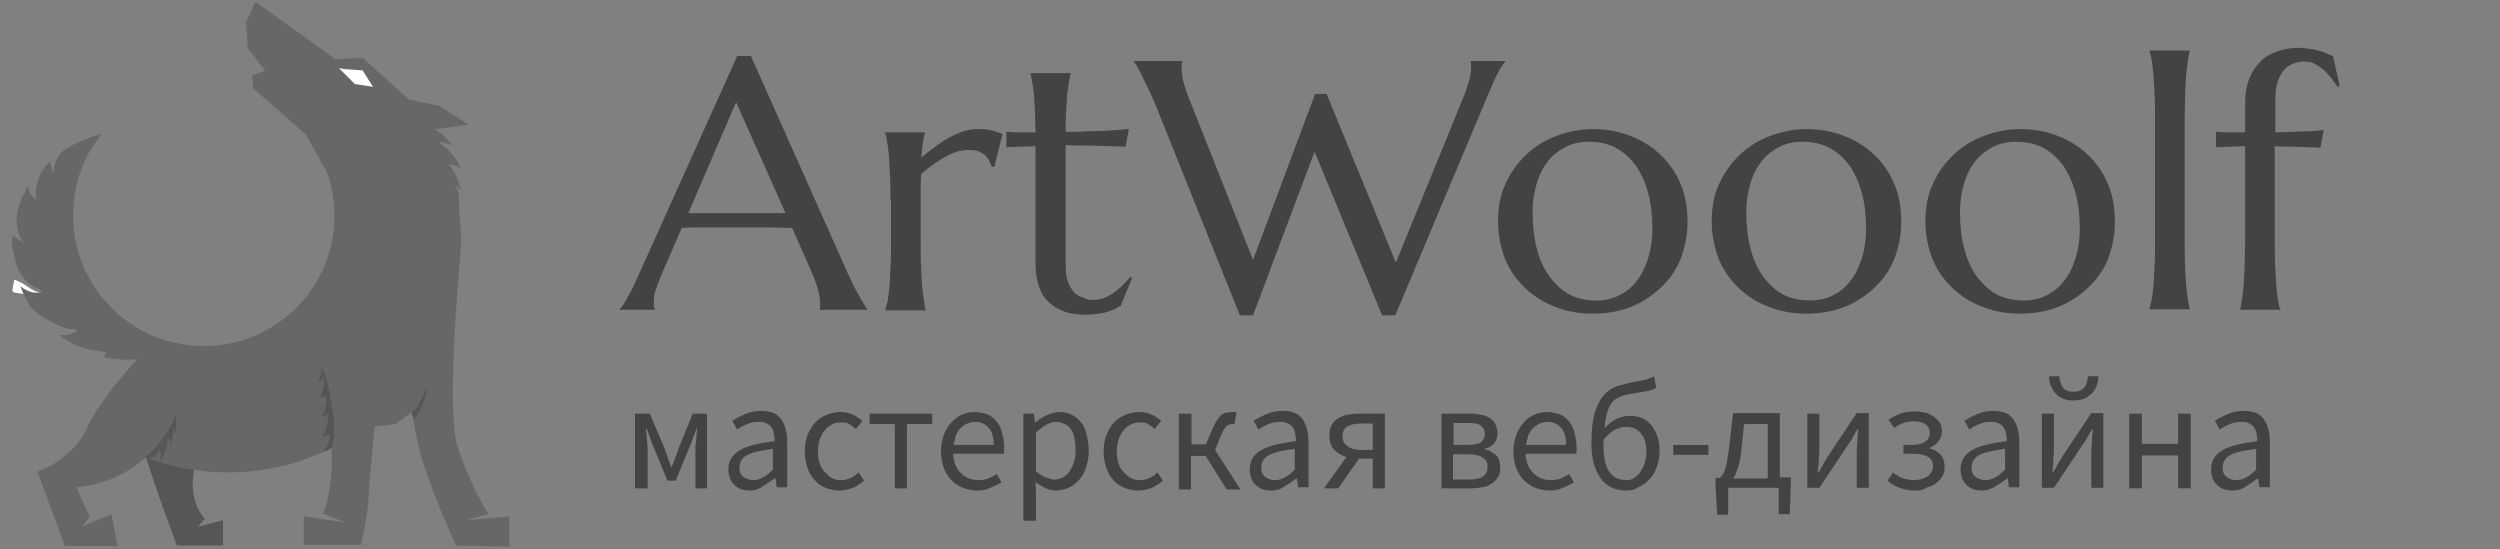 <?xml version="1.0" encoding="utf-8"?>
<!-- Generator: Adobe Illustrator 19.0.0, SVG Export Plug-In . SVG Version: 6.00 Build 0)  -->
<svg version="1.1" id="Layer_1" xmlns="http://www.w3.org/2000/svg" xmlns:xlink="http://www.w3.org/1999/xlink" x="0px" y="0px"
	 viewBox="0 0 455.1 100" style="enable-background:new 0 0 455.1 100;" xml:space="preserve">
<rect x="0" y="0" width="455.1" height="100" fill="#808080" stroke="none"/>
<style type="text/css">
	.st0{fill:#666766;}
	.st1{fill:#565656;}
	.st2{fill:#FFFFFF;}
	.st3{fill:#434343;}
</style>
<path id="XMLID_233_" class="st0" d="M32.1,77.4c0,0,0,0.9-5.6,5.9c-5.6,5.1-12.6,5.4-12.6,5.4l2.4,5.4l-1.3,1.7l5.3-2.2l1.1,5.8
	h-9.6l-5-13.6c0,0,2.2-0.5,5-2.8c4.3-3.6,3.1-4.6,7.1-10.2s8.2-9.5,8.2-9.5L32.1,77.4z"/>
<path id="XMLID_232_" class="st1" d="M25.5,80c0,0,2.5,7.7,3.6,10.8s3.1,8.5,3.1,8.5h8.4v-4.6l-4.6,1.2l1.3-1.5c0,0-2-1.8-2.2-5.7
	c-0.2-3,1.4-8.7,1.4-8.7H25.5z"/>
<path id="XMLID_231_" class="st0" d="M68.5,74.4c0,0-1.3,13.3-1.4,16.2c-0.1,2.9-1.4,8.6-1.4,8.6H55.3v-5.2l7.6,1.1l-4.1-1.6
	c0,0,1.5-3,1.6-9.5c0.2-6.5-2.2-19.3-2.2-19.3s2.9,5.5,5.1,7.7C65.6,74.5,68.5,74.4,68.5,74.4z"/>
<path id="XMLID_230_" class="st0" d="M73.9,67c0,0,1.2,11,3,16.8C79,90.6,83,99.3,83,99.3l9.7,0.2v-5.5l-7.7,0.7l3.9-1.2
	c0,0-3-4.3-5.6-12.2c-2.1-6.4,0.3-32.4,0.3-32.4L73.9,67z"/>
<polygon id="XMLID_228_" class="st0" points="46.5,0.3 61.1,10.8 66,10.5 74.4,18.1 80,19.3 85.3,22.7 75.5,24 70.7,32.2 60.1,32.4 
	55.6,24.4 46.1,16.1 45.9,13.7 48.3,12.9 45.1,8.8 44.8,4 "/>
<polygon id="XMLID_227_" class="st2" points="61.7,12.4 64.6,15.3 67.9,15.8 66,12.8 62.9,12.6 "/>
<path id="XMLID_226_" class="st0" d="M58.7,29.3c1.4,3,2.2,6.4,2.2,10C60.9,52.4,50.2,63,37.1,63c-2.6,0-5.1-0.4-7.4-1.2L15.9,77.4
	h0c7.1,5.4,16,8.6,25.6,8.6c23.4,0,42.4-19,42.4-42.4c0-7.5-1.9-14.5-5.3-20.6L58.7,29.3z"/>
<polygon id="XMLID_225_" class="st0" points="66.5,77.8 72,77.2 78.3,72.6 78.3,60.6 64.8,65.5 "/>
<path id="XMLID_224_" class="st0" d="M78.3,23.2c1.6,0.6,3,1.8,3.9,3.2c-1-0.5-2.2-0.7-3.3-0.5c-0.3-0.9-0.4-1.9-0.6-2.8"/>
<path id="XMLID_223_" class="st0" d="M79.4,25.7c1.9,1,3.5,2.7,4.5,5c-1.2-0.8-2.6-1-3.9-0.8c-0.3-1.5-0.4-3-0.7-4.5"/>
<path id="XMLID_222_" class="st0" d="M80.6,28.7c1.6,1.4,2.8,3.5,3.3,5.9c-1-1-2.3-1.6-3.6-1.6c0.1-1.5,0.3-3,0.3-4.5"/>
<path id="XMLID_220_" class="st0" d="M82.7,33.6C82.7,33.6,82.7,33.6,82.7,33.6c-0.4,0.2-0.7,0.5-1.1,0.9c0,0.2,0,0.4,0,0.5
	c0.9,0,1.7,0.6,1.9,1.4C83.7,35.4,83.4,34.4,82.7,33.6L82.7,33.6z"/>
<path id="XMLID_219_" class="st0" d="M83.1,35.4C83,35.4,83,35.4,83.1,35.4c-0.5,0.1-0.8,0.3-1.3,0.6c0,0.2,0,0.3-0.1,0.5
	c0.9,0.2,1.6,0.9,1.8,1.8C83.7,37.4,83.6,36.3,83.1,35.4L83.1,35.4z"/>
<path id="XMLID_253_" class="st2" d="M7.7,53.3c-1.6,0.3-3.2,0.3-4.8,0c-0.2,0-0.5-0.1-0.6-0.3c-0.1-0.1,0-0.3,0-0.5
	c0.1-0.5,0.2-1,0.3-1.6c0.8,0.3,1.6,0.7,2.3,1.2c0.4,0.2,0.7,0.5,1.1,0.7c0.5,0.3,1,0.4,1.5,0.5"/>
<g id="XMLID_14_">
	<path id="XMLID_15_" class="st0" d="M9.1,29.5L9.1,29.5C9.1,29.5,9,29.4,9.1,29.5C9,29.4,9,29.4,9.1,29.5C9,29.5,9,29.5,9.1,29.5z"
		/>
	<path id="XMLID_22_" class="st0" d="M13.3,39.2c0-5.6,1.9-10.8,5.2-14.8c-2.5,0.6-4.7,1.6-6.8,2.9c-0.1,0.1-0.2,0.2-0.3,0.2
		c-1.1,1.1-1.7,2.6-1.6,4.1c-0.3-0.7-0.5-1.4-0.8-2.2c-0.8,1-1.5,1.6-1.9,2.9c-0.4,1.2-0.7,2.2-0.5,4c-1.1-0.7-1.4-1.6-1.5-2.4
		c-0.5,0.9-1,1.8-1.4,2.8c-0.2,0.5-0.4,1.1-0.5,1.7c-0.4,1.9-0.1,3.9,0.9,5.6c0,0.1,0.1,0.1,0.1,0.2c0.2,0.1,0.3,0.2,0.5,0.3
		c-0.2,0-0.4-0.2-0.5-0.3c-0.7-0.5-1.3-0.9-1.9-1.4c0,0.3-0.1,0.6-0.1,0.9c0,0.1,0,0.3,0,0.4c0,0.6,0,1.1,0.2,1.6
		c0.2,0.7,0.3,1.5,0.5,2.2c0.3,1.1,0.8,1.9,1.5,2.8c0.5,0.7,1.1,1.2,1.9,1.6c0.5,0.2,1.1,0.4,1.4,0.8c-0.9,0.3-1.9,0.2-2.7-0.2
		c-0.5-0.2-0.9-0.5-1.3-0.8c0.5,1.4,1.2,2.7,2,3.9c1.2,1.3,2.8,2.2,4.4,3c1.2,0.6,2.6,1.1,3.9,0.9c0.1,0.4-0.4,0.6-0.7,0.7
		c-1.5,0.7-0.9,0.3-2.5,0.4c3,2.2,4.9,2.7,8.6,3.1c0.1,0-0.3,0.5-0.6,0.9c1.3,0.3,2.7,0.4,4.1,0.5c3.7,0,7.2-1,10.2-2.6
		c0.1-0.1,0.2-0.1,0.3-0.2C22.1,61,13.3,51.1,13.3,39.2z"/>
</g>
<path id="XMLID_255_" class="st1" d="M58.3,66.6c0.3,0.9,0.2,2-0.4,2.7c0.5,0.2,1-0.2,1.1-0.6c0.1,1.3-0.2,2.6-0.8,3.7
	c0.4-0.1,0.7-0.2,1.1-0.3c0.3,1.2,0,2.6-0.7,3.6c0.4,0,0.8-0.1,1.2-0.3c-0.1,1.4-0.4,2.9-1.1,4.1c0.4-0.1,0.9-0.3,1.3-0.4
	c0.1,1-0.4,2.4-1.2,3c0.3,0.3,1.3-0.5,1.6-0.6c0.5-1.6,0.4-2.7,0.4-4.4c0-1.1-0.2-2.1-0.4-3.2c-0.1-0.8-0.3-1.6-0.4-2.4
	c-0.3-1.6-0.6-3.3-1.6-4.7"/>
<path id="XMLID_256_" class="st1" d="M26.6,83.1c2.5-2.1,4.4-4.8,5.5-7.9c0,1.2-0.1,2.4-0.1,3.6c-0.2-0.3-0.4-0.5-0.5-0.8
	c0,1.2-0.2,2.4-0.6,3.6c0.3-0.6,0.2-1.4-0.3-2c-0.2,1.5-0.5,3.2-1.5,4.4c0.2-0.8,0.2-1.5,0-2.3c-0.3,0.5-0.5,1-1,1.4
	c-0.8,0.5-0.7,0.4-1.6,0.2"/>
<path id="XMLID_257_" class="st1" d="M75.1,74.9c0.3-0.2,0.6-0.5,0.8-0.8c0.2-0.2,0.3-0.5,0.4-0.7c0.5-1,1-1.9,1.5-2.9
	c-0.3,2.1-1.2,4.2-2.4,5.9c-0.1-0.4-0.3-0.8-0.5-1.2"/>
<g id="XMLID_31_">
	<path id="XMLID_47_" class="st3" d="M149.2,56.5v-0.1c0-0.1,0.1-0.3,0.1-0.5c0-0.2,0-0.4,0-0.6c0-0.7-0.1-1.4-0.3-2.2
		c-0.2-0.8-0.5-1.8-1-3l-3.8-8.6c-1.2,0-2.8-0.1-4.7-0.1c-2,0-4.1,0-6.4,0c-1.7,0-3.3,0-4.8,0s-2.9,0-4.2,0.1l-3.6,8.3
		c-0.3,0.8-0.7,1.6-1,2.6c-0.4,0.9-0.5,1.9-0.5,2.8c0,0.3,0,0.5,0.1,0.7c0,0.2,0.1,0.3,0.1,0.4v0.1h-6.4v-0.1
		c0.4-0.4,0.9-1.1,1.4-2.1c0.6-1,1.2-2.3,1.9-3.8l18.1-40.2h2.5l17.2,38.6c0.4,0.9,0.8,1.8,1.2,2.6c0.4,0.9,0.8,1.6,1.2,2.3
		c0.4,0.7,0.7,1.2,1,1.7c0.3,0.5,0.5,0.8,0.6,0.9v0.1H149.2z M128.7,38.8c1.2,0,2.5,0,3.8,0c1.3,0,2.5,0,3.8,0c1.2,0,2.4,0,3.6,0
		c1.1,0,2.2,0,3.1,0L134,18.6l-8.7,20.2H128.7z"/>
	<path id="XMLID_105_" class="st3" d="M162.1,36.4c0-1.8,0-3.4-0.1-4.7c-0.1-1.3-0.1-2.5-0.2-3.5c-0.1-1-0.2-1.8-0.3-2.4
		c-0.1-0.7-0.2-1.2-0.4-1.6v-0.1h7.3v0.1c-0.2,0.5-0.3,1.1-0.4,1.8c-0.1,0.7-0.2,1.6-0.3,2.7c0.8-0.7,1.6-1.3,2.4-1.9
		c0.8-0.6,1.7-1.2,2.6-1.7c0.9-0.5,1.8-0.9,2.7-1.2c0.9-0.3,1.8-0.4,2.8-0.4c0.6,0,1.1,0,1.5,0.1c0.4,0.1,0.8,0.1,1.1,0.2
		c0.3,0.1,0.6,0.2,0.9,0.3c0.3,0.1,0.5,0.2,0.8,0.3l-1.5,6l-0.5-0.1c-0.3-0.9-0.7-1.7-1.4-2.2c-0.7-0.6-1.6-0.8-2.8-0.8
		c-0.7,0-1.3,0.1-2.1,0.3c-0.7,0.2-1.4,0.6-2.2,1c-0.7,0.4-1.5,0.9-2.2,1.4c-0.7,0.5-1.5,1.1-2.1,1.7c0,0.6-0.1,1.3-0.1,2
		c0,0.7,0,1.5,0,2.3v8.2c0,1.8,0,3.4,0.1,4.7c0,1.3,0.1,2.5,0.2,3.5c0.1,1,0.2,1.8,0.3,2.4s0.2,1.2,0.3,1.6v0.1h-7.3v-0.1
		c0.1-0.4,0.2-1,0.4-1.6c0.1-0.7,0.2-1.5,0.3-2.4c0.1-1,0.1-2.1,0.2-3.5c0.1-1.3,0.1-2.9,0.1-4.7V36.4z"/>
	<path id="XMLID_107_" class="st3" d="M198.9,54.6c0.6,0,1.3-0.1,1.9-0.3c0.6-0.2,1.2-0.5,1.8-0.9c0.6-0.4,1.1-0.9,1.7-1.4
		c0.5-0.5,1-1.1,1.5-1.6l0.3,0.2l-2.1,5.1c-0.3,0.1-0.6,0.3-0.9,0.5c-0.4,0.2-0.8,0.3-1.3,0.5c-0.5,0.2-1.1,0.3-1.8,0.4
		s-1.5,0.2-2.5,0.2c-2.8,0-5-0.8-6.6-2.3c-1.6-1.5-2.4-3.9-2.4-7.2V26.6l-5.3,0.2V24c0.7,0,1.4,0.1,2.3,0.1c0.9,0,1.9,0,3,0
		c0-1.5-0.1-2.8-0.1-4c-0.1-1.1-0.1-2.1-0.2-3c-0.1-0.9-0.2-1.6-0.3-2.2s-0.2-1.1-0.3-1.5v-0.1h7.3v0.1c-0.1,0.4-0.2,0.9-0.3,1.5
		s-0.2,1.3-0.3,2.1c-0.1,0.8-0.1,1.8-0.2,3c-0.1,1.1-0.1,2.5-0.1,4c1.3,0,2.6,0,3.9-0.1c1.3,0,2.4-0.1,3.5-0.1
		c1-0.1,1.9-0.1,2.7-0.2c0.7-0.1,1.2-0.1,1.4-0.1l-0.6,3.2c-1.1,0-2.2-0.1-3.4-0.1c-1,0-2.2-0.1-3.5-0.1c-1.3,0-2.7,0-4-0.1v21.7
		c0,1.3,0.1,2.4,0.4,3.2c0.3,0.8,0.7,1.4,1.1,1.9c0.5,0.5,1,0.8,1.5,0.9C197.7,54.5,198.3,54.6,198.9,54.6z"/>
	<path id="XMLID_109_" class="st3" d="M241.5,17.1l12.6,30.7l12.3-30.1c0.5-1.2,0.8-2.3,1.1-3.2c0.2-0.9,0.3-1.6,0.3-2.2
		c0-0.2,0-0.4,0-0.6c0-0.2-0.1-0.4-0.1-0.5v-0.1h6.3v0.1c-0.4,0.5-0.9,1.2-1.4,2.2c-0.5,1-1.1,2.3-1.7,3.8l-16.9,40.2h-2.4
		l-12.3-29.8l-11.2,29.8h-2.4l-15.5-38.7c-0.4-0.9-0.8-1.8-1.2-2.6c-0.4-0.8-0.8-1.6-1.1-2.3s-0.7-1.2-0.9-1.7
		c-0.3-0.5-0.5-0.8-0.6-0.9v-0.1h8.8v0.1c0,0.2-0.1,0.4-0.1,0.5s0,0.3,0,0.4c0,0.7,0.1,1.5,0.2,2.3c0.2,0.8,0.5,1.8,0.9,2.9l11.9,30
		l11.3-30.2L241.5,17.1z"/>
	<path id="XMLID_111_" class="st3" d="M272.7,40.2c0-2.4,0.4-4.6,1.3-6.6c0.9-2,2.1-3.8,3.7-5.3c1.5-1.5,3.4-2.7,5.5-3.5
		c2.1-0.8,4.4-1.3,6.8-1.3c2.4,0,4.6,0.4,6.7,1.2c2.1,0.8,3.9,1.9,5.5,3.4c1.6,1.5,2.8,3.2,3.7,5.3c0.9,2.1,1.3,4.4,1.3,7
		c0,2.2-0.4,4.3-1.1,6.3s-1.9,3.8-3.4,5.3c-1.5,1.5-3.3,2.8-5.4,3.7c-2.1,0.9-4.6,1.4-7.4,1.4c-2.4,0-4.6-0.4-6.7-1.2
		s-3.9-1.9-5.5-3.4c-1.6-1.5-2.8-3.2-3.7-5.3C273.2,45.1,272.7,42.8,272.7,40.2z M290.6,54.7c1.5,0,2.9-0.3,4.1-0.9s2.3-1.4,3.2-2.6
		c0.9-1.1,1.6-2.5,2.1-4.1c0.5-1.6,0.8-3.4,0.8-5.4c0-2.3-0.2-4.4-0.7-6.3c-0.5-1.9-1.2-3.6-2.2-5.1c-1-1.4-2.2-2.5-3.6-3.3
		s-3.2-1.2-5.1-1.2c-1.5,0-2.9,0.3-4.1,0.9c-1.2,0.6-2.3,1.4-3.2,2.5c-0.9,1.1-1.6,2.4-2.1,4c-0.5,1.6-0.8,3.4-0.8,5.4
		c0,2.3,0.2,4.4,0.7,6.4c0.5,2,1.2,3.7,2.2,5.1c1,1.4,2.2,2.6,3.6,3.4S288.7,54.7,290.6,54.7z"/>
	<path id="XMLID_114_" class="st3" d="M311.6,40.2c0-2.4,0.4-4.6,1.3-6.6c0.9-2,2.1-3.8,3.7-5.3c1.5-1.5,3.4-2.7,5.5-3.5
		c2.1-0.8,4.4-1.3,6.8-1.3c2.4,0,4.6,0.4,6.7,1.2c2.1,0.8,3.9,1.9,5.5,3.4c1.6,1.5,2.8,3.2,3.7,5.3c0.9,2.1,1.3,4.4,1.3,7
		c0,2.2-0.4,4.3-1.1,6.3s-1.9,3.8-3.4,5.3c-1.5,1.5-3.3,2.8-5.4,3.7c-2.1,0.9-4.6,1.4-7.4,1.4c-2.4,0-4.6-0.4-6.7-1.2
		s-3.9-1.9-5.5-3.4c-1.6-1.5-2.8-3.2-3.7-5.3C312.1,45.1,311.6,42.8,311.6,40.2z M329.5,54.7c1.5,0,2.9-0.3,4.1-0.9s2.3-1.4,3.2-2.6
		c0.9-1.1,1.6-2.5,2.1-4.1c0.5-1.6,0.8-3.4,0.8-5.4c0-2.3-0.2-4.4-0.7-6.3c-0.5-1.9-1.2-3.6-2.2-5.1c-1-1.4-2.2-2.5-3.6-3.3
		s-3.2-1.2-5.1-1.2c-1.5,0-2.9,0.3-4.1,0.9c-1.2,0.6-2.3,1.4-3.2,2.5c-0.9,1.1-1.6,2.4-2.1,4c-0.5,1.6-0.8,3.4-0.8,5.4
		c0,2.3,0.2,4.4,0.7,6.4c0.5,2,1.2,3.7,2.2,5.1c1,1.4,2.2,2.6,3.6,3.4S327.6,54.7,329.5,54.7z"/>
	<path id="XMLID_117_" class="st3" d="M350.5,40.2c0-2.4,0.4-4.6,1.3-6.6c0.9-2,2.1-3.8,3.7-5.3c1.5-1.5,3.4-2.7,5.5-3.5
		c2.1-0.8,4.4-1.3,6.8-1.3c2.4,0,4.6,0.4,6.7,1.2c2.1,0.8,3.9,1.9,5.5,3.4c1.6,1.5,2.8,3.2,3.7,5.3c0.9,2.1,1.3,4.4,1.3,7
		c0,2.2-0.4,4.3-1.1,6.3s-1.9,3.8-3.4,5.3c-1.5,1.5-3.3,2.8-5.4,3.7c-2.1,0.9-4.6,1.4-7.4,1.4c-2.4,0-4.6-0.4-6.7-1.2
		s-3.9-1.9-5.5-3.4c-1.6-1.5-2.8-3.2-3.7-5.3C351,45.1,350.5,42.8,350.5,40.2z M368.4,54.7c1.5,0,2.9-0.3,4.1-0.9s2.3-1.4,3.2-2.6
		c0.9-1.1,1.6-2.5,2.1-4.1c0.5-1.6,0.8-3.4,0.8-5.4c0-2.3-0.2-4.4-0.7-6.3c-0.5-1.9-1.2-3.6-2.2-5.1c-1-1.4-2.2-2.5-3.6-3.3
		s-3.2-1.2-5.1-1.2c-1.5,0-2.9,0.3-4.1,0.9c-1.2,0.6-2.3,1.4-3.2,2.5c-0.9,1.1-1.6,2.4-2.1,4c-0.5,1.6-0.8,3.4-0.8,5.4
		c0,2.3,0.2,4.4,0.7,6.4c0.5,2,1.2,3.7,2.2,5.1c1,1.4,2.2,2.6,3.6,3.4S366.5,54.7,368.4,54.7z"/>
	<path id="XMLID_120_" class="st3" d="M392.3,21.6c0-1.8,0-3.4-0.1-4.7c-0.1-1.3-0.1-2.5-0.2-3.5s-0.2-1.8-0.3-2.4
		c-0.1-0.7-0.2-1.2-0.4-1.6V9.2h7.3v0.1c-0.1,0.4-0.2,1-0.3,1.6c-0.1,0.7-0.2,1.5-0.3,2.4c-0.1,1-0.1,2.1-0.2,3.5
		c0,1.3-0.1,2.9-0.1,4.7v22.5c0,1.8,0,3.4,0.1,4.7c0,1.3,0.1,2.5,0.2,3.5c0.1,1,0.2,1.8,0.3,2.4s0.2,1.2,0.3,1.6v0.1h-7.3v-0.1
		c0.1-0.4,0.2-1,0.4-1.6c0.1-0.7,0.2-1.5,0.3-2.4c0.1-1,0.1-2.1,0.2-3.5c0.1-1.3,0.1-2.9,0.1-4.7V21.6z"/>
	<path id="XMLID_122_" class="st3" d="M419.4,11.2c-0.5,0-1.1,0.1-1.7,0.3c-0.6,0.2-1.2,0.5-1.7,1c-0.5,0.5-0.9,1.2-1.3,2.1
		c-0.3,0.9-0.5,2-0.5,3.5v6c1.1,0,2.2-0.1,3.1-0.1c1,0,1.9-0.1,2.6-0.1c0.8,0,1.4-0.1,2-0.1c0.5-0.1,0.9-0.1,1.1-0.1l-0.6,3.2
		c-0.7,0-1.5-0.1-2.4-0.1c-0.7,0-1.6-0.1-2.6-0.1c-1,0-2.1,0-3.3-0.1v17.5c0,1.8,0,3.4,0.1,4.7c0.1,1.3,0.1,2.5,0.2,3.5
		c0.1,1,0.2,1.8,0.3,2.4c0.1,0.7,0.2,1.2,0.4,1.6v0.1h-7.3v-0.1c0.1-0.4,0.2-1,0.3-1.6s0.2-1.5,0.3-2.4c0.1-1,0.1-2.1,0.2-3.5
		c0-1.3,0.1-2.9,0.1-4.7V26.6l-5.3,0.2V24c0.7,0,1.4,0.1,2.3,0.1c0.9,0,1.9,0,3,0v-5.3c0-1.6,0.2-3.1,0.7-4.3c0.5-1.3,1.1-2.3,2-3.2
		c0.8-0.9,1.9-1.5,3-1.9c1.2-0.4,2.5-0.7,3.9-0.7c0.8,0,1.5,0.1,2.2,0.2c0.7,0.1,1.3,0.2,1.8,0.4c0.5,0.1,1,0.3,1.4,0.5
		c0.4,0.2,0.8,0.3,1,0.4l1.2,5.4l-0.4,0.2c-0.3-0.5-0.7-1-1.1-1.6c-0.4-0.5-0.9-1-1.4-1.5c-0.5-0.4-1.1-0.8-1.7-1.1
		C420.9,11.3,420.2,11.2,419.4,11.2z"/>
</g>
<g id="XMLID_46_">
	<path id="XMLID_48_" class="st3" d="M115.6,88.9V75.3h2.7l2.7,6.4c0.2,0.6,0.4,1.1,0.6,1.7c0.2,0.6,0.4,1.1,0.6,1.6h0.1
		c0.2-0.5,0.4-1.1,0.6-1.6s0.4-1.1,0.6-1.7l2.6-6.4h2.6v13.6h-2.1v-6.1c0-0.3,0-0.6,0-1.1c0-0.4,0-0.8,0.1-1.2
		c0-0.4,0.1-0.8,0.1-1.3c0-0.4,0.1-0.8,0.1-1.2h-0.1c-0.2,0.5-0.4,1.1-0.6,1.6c-0.2,0.6-0.4,1.1-0.6,1.6l-2.6,6.3h-1.5l-2.6-6.3
		c-0.2-0.5-0.4-1-0.6-1.6c-0.2-0.6-0.4-1.1-0.6-1.6h-0.1c0,0.4,0,0.7,0.1,1.2c0,0.4,0.1,0.8,0.1,1.3c0,0.4,0.1,0.8,0.1,1.2
		c0,0.4,0,0.8,0,1.1v6.1H115.6z"/>
	<path id="XMLID_50_" class="st3" d="M136.5,89.3c-1.1,0-2.1-0.3-2.8-1s-1.1-1.6-1.1-2.9c0-1.5,0.7-2.6,2-3.4
		c1.3-0.8,3.4-1.3,6.4-1.7c0-0.4,0-0.8-0.1-1.3s-0.2-0.8-0.4-1.1c-0.2-0.3-0.5-0.6-0.9-0.8c-0.4-0.2-0.8-0.3-1.4-0.3
		c-0.8,0-1.5,0.1-2.2,0.4s-1.3,0.6-1.8,1l-0.9-1.6c0.6-0.4,1.4-0.8,2.3-1.2c0.9-0.4,1.9-0.6,3-0.6c1.7,0,2.9,0.5,3.6,1.5
		c0.7,1,1.1,2.4,1.1,4.1v8.3h-1.9l-0.2-1.6H141c-0.7,0.5-1.4,1-2.1,1.4C138.1,89.1,137.3,89.3,136.5,89.3z M137.1,87.4
		c0.7,0,1.3-0.2,1.8-0.5c0.6-0.3,1.2-0.8,1.8-1.4v-3.8c-1.1,0.2-2.1,0.3-2.9,0.5c-0.8,0.2-1.4,0.4-1.9,0.7c-0.5,0.3-0.8,0.6-1,1
		c-0.2,0.4-0.3,0.8-0.3,1.2c0,0.8,0.2,1.3,0.7,1.7C135.9,87.2,136.5,87.4,137.1,87.4z"/>
	<path id="XMLID_53_" class="st3" d="M152.8,89.3c-0.9,0-1.7-0.2-2.5-0.5c-0.8-0.3-1.5-0.8-2-1.4c-0.6-0.6-1-1.4-1.3-2.2
		c-0.3-0.9-0.5-1.9-0.5-3c0-1.1,0.2-2.2,0.5-3c0.4-0.9,0.8-1.6,1.4-2.3c0.6-0.6,1.3-1.1,2.1-1.4c0.8-0.3,1.6-0.5,2.5-0.5
		c0.9,0,1.7,0.2,2.3,0.5s1.2,0.7,1.7,1.1l-1.2,1.5c-0.4-0.4-0.8-0.6-1.2-0.9s-0.9-0.3-1.5-0.3c-0.6,0-1.2,0.1-1.7,0.4
		s-1,0.6-1.3,1.1c-0.4,0.5-0.7,1-0.9,1.7c-0.2,0.6-0.3,1.4-0.3,2.1c0,0.8,0.1,1.5,0.3,2.1c0.2,0.6,0.5,1.2,0.9,1.6s0.8,0.8,1.3,1.1
		c0.5,0.3,1.1,0.4,1.7,0.4c0.6,0,1.2-0.1,1.8-0.4s1-0.6,1.4-1l1,1.5c-0.6,0.5-1.3,1-2,1.3C154.4,89.1,153.6,89.3,152.8,89.3z"/>
	<path id="XMLID_55_" class="st3" d="M162.9,88.9V77.2h-4.6v-1.9h11.4v1.9h-4.6v11.7H162.9z"/>
	<path id="XMLID_57_" class="st3" d="M177.9,89.3c-0.9,0-1.8-0.2-2.6-0.5c-0.8-0.3-1.5-0.8-2.1-1.4s-1-1.3-1.4-2.2
		c-0.3-0.9-0.5-1.9-0.5-3s0.2-2.1,0.5-3s0.8-1.6,1.4-2.3s1.2-1.1,1.9-1.4c0.7-0.3,1.5-0.5,2.3-0.5c0.9,0,1.6,0.2,2.3,0.4
		c0.7,0.3,1.2,0.7,1.7,1.3c0.5,0.6,0.8,1.2,1,2c0.2,0.8,0.4,1.7,0.4,2.6c0,0.2,0,0.5,0,0.7c0,0.2,0,0.4-0.1,0.6h-9.2
		c0.1,1.5,0.5,2.6,1.4,3.5c0.8,0.8,1.9,1.3,3.2,1.3c0.7,0,1.3-0.1,1.8-0.3c0.5-0.2,1.1-0.5,1.6-0.8l0.8,1.5c-0.6,0.4-1.3,0.7-2,1
		C179.7,89.1,178.9,89.3,177.9,89.3z M173.6,81h7.3c0-1.4-0.3-2.4-0.9-3.1s-1.4-1.1-2.5-1.1c-0.5,0-0.9,0.1-1.4,0.3
		s-0.8,0.5-1.2,0.8c-0.4,0.4-0.6,0.8-0.9,1.3C173.9,79.8,173.7,80.4,173.6,81z"/>
	<path id="XMLID_60_" class="st3" d="M186.3,94.7V75.3h1.9l0.2,1.6h0.1c0.6-0.5,1.3-1,2-1.3s1.5-0.6,2.3-0.6c0.9,0,1.7,0.2,2.3,0.5
		c0.7,0.3,1.2,0.8,1.7,1.4s0.8,1.3,1,2.2c0.2,0.8,0.4,1.8,0.4,2.9c0,1.2-0.2,2.2-0.5,3.1c-0.3,0.9-0.7,1.7-1.3,2.3
		c-0.5,0.6-1.2,1.1-1.9,1.4c-0.7,0.3-1.5,0.5-2.2,0.5c-0.6,0-1.3-0.1-1.9-0.4s-1.3-0.7-1.9-1.1l0.1,2.4v4.6H186.3z M191.9,87.3
		c0.6,0,1.1-0.1,1.6-0.4c0.5-0.3,0.9-0.6,1.2-1.1c0.3-0.5,0.6-1,0.8-1.7c0.2-0.7,0.3-1.4,0.3-2.3c0-0.7-0.1-1.4-0.2-2
		c-0.1-0.6-0.3-1.1-0.6-1.6c-0.3-0.4-0.7-0.8-1.1-1c-0.5-0.2-1-0.4-1.6-0.4c-0.6,0-1.2,0.2-1.8,0.5c-0.6,0.3-1.2,0.8-1.9,1.4v7.1
		c0.6,0.5,1.2,0.9,1.8,1.1S191.5,87.3,191.9,87.3z"/>
	<path id="XMLID_63_" class="st3" d="M207.2,89.3c-0.9,0-1.7-0.2-2.5-0.5c-0.8-0.3-1.5-0.8-2-1.4c-0.6-0.6-1-1.4-1.3-2.2
		c-0.3-0.9-0.5-1.9-0.5-3c0-1.1,0.2-2.2,0.5-3c0.4-0.9,0.8-1.6,1.4-2.3c0.6-0.6,1.3-1.1,2.1-1.4c0.8-0.3,1.6-0.5,2.5-0.5
		c0.9,0,1.7,0.2,2.3,0.5s1.2,0.7,1.7,1.1l-1.2,1.5c-0.4-0.4-0.8-0.6-1.2-0.9s-0.9-0.3-1.5-0.3c-0.6,0-1.2,0.1-1.7,0.4
		s-1,0.6-1.3,1.1c-0.4,0.5-0.7,1-0.9,1.7c-0.2,0.6-0.3,1.4-0.3,2.1c0,0.8,0.1,1.5,0.3,2.1c0.2,0.6,0.5,1.2,0.9,1.6s0.8,0.8,1.3,1.1
		c0.5,0.3,1.1,0.4,1.7,0.4c0.6,0,1.2-0.1,1.8-0.4s1-0.6,1.4-1l1,1.5c-0.6,0.5-1.3,1-2,1.3C208.8,89.1,208,89.3,207.2,89.3z"/>
	<path id="XMLID_65_" class="st3" d="M214.6,88.9V75.3h2.3v5.6h2.6l1.3-3c0.3-0.6,0.5-1.1,0.8-1.5c0.3-0.4,0.5-0.7,0.8-0.9
		c0.3-0.2,0.6-0.4,0.9-0.4s0.7-0.1,1-0.1c0.3,0,0.6,0,0.8,0.1l-0.4,2.2c-0.1,0-0.2-0.1-0.2-0.1c-0.1,0-0.1,0-0.2,0
		c-0.2,0-0.4,0-0.5,0.1c-0.2,0-0.3,0.1-0.5,0.3c-0.2,0.1-0.3,0.3-0.5,0.6c-0.2,0.2-0.3,0.6-0.5,1l-1.1,2.7l4.6,7.2h-2.5l-3.8-6.1
		h-2.7v6.1H214.6z"/>
	<path id="XMLID_67_" class="st3" d="M231.4,89.3c-1.1,0-2.1-0.3-2.8-1s-1.1-1.6-1.1-2.9c0-1.5,0.7-2.6,2-3.4
		c1.3-0.8,3.4-1.3,6.4-1.7c0-0.4,0-0.8-0.1-1.3s-0.2-0.8-0.4-1.1c-0.2-0.3-0.5-0.6-0.9-0.8c-0.4-0.2-0.8-0.3-1.4-0.3
		c-0.8,0-1.5,0.1-2.2,0.4s-1.3,0.6-1.8,1l-0.9-1.6c0.6-0.4,1.4-0.8,2.3-1.2c0.9-0.4,1.9-0.6,3-0.6c1.7,0,2.9,0.5,3.6,1.5
		c0.7,1,1.1,2.4,1.1,4.1v8.3h-1.9l-0.2-1.6h-0.1c-0.7,0.5-1.4,1-2.1,1.4C233.1,89.1,232.3,89.3,231.4,89.3z M232.1,87.4
		c0.7,0,1.3-0.2,1.8-0.5c0.6-0.3,1.2-0.8,1.8-1.4v-3.8c-1.1,0.2-2.1,0.3-2.9,0.5c-0.8,0.2-1.4,0.4-1.9,0.7c-0.5,0.3-0.8,0.6-1,1
		c-0.2,0.4-0.3,0.8-0.3,1.2c0,0.8,0.2,1.3,0.7,1.7C230.8,87.2,231.4,87.4,232.1,87.4z"/>
	<path id="XMLID_70_" class="st3" d="M249.9,88.9v-5.4h-2.5h0l-3.8,5.4H241l4.1-5.7c-0.9-0.3-1.6-0.7-2.2-1.3
		c-0.6-0.6-0.9-1.5-0.9-2.6c0-0.7,0.1-1.4,0.4-1.9s0.6-0.9,1.1-1.2s1-0.5,1.7-0.7c0.7-0.1,1.4-0.2,2.1-0.2h4.8v13.6H249.9z
		 M247.8,81.9h2.1v-4.8h-2.1c-1.1,0-1.9,0.2-2.5,0.5c-0.6,0.4-0.9,0.9-0.9,1.8s0.3,1.4,0.9,1.8C245.9,81.7,246.7,81.9,247.8,81.9z"
		/>
	<path id="XMLID_73_" class="st3" d="M262.4,88.9V75.3h5.2c0.7,0,1.4,0.1,2,0.2c0.6,0.1,1.1,0.3,1.6,0.6c0.4,0.3,0.8,0.6,1,1.1
		c0.2,0.4,0.4,1,0.4,1.6c0,0.8-0.2,1.4-0.6,1.9c-0.4,0.5-1,0.8-1.7,1v0.1c0.4,0.1,0.8,0.2,1.1,0.4s0.6,0.4,0.9,0.6
		c0.3,0.3,0.5,0.6,0.6,1s0.2,0.8,0.2,1.3c0,0.7-0.1,1.2-0.4,1.7c-0.3,0.5-0.6,0.9-1.1,1.2c-0.5,0.3-1,0.6-1.7,0.7s-1.4,0.2-2.2,0.2
		H262.4z M264.6,81h2.6c1.1,0,2-0.2,2.4-0.5c0.5-0.4,0.7-0.9,0.7-1.5c0-0.6-0.2-1.1-0.7-1.5s-1.2-0.5-2.3-0.5h-2.7V81z M264.6,87.3
		h2.9c1.1,0,2-0.2,2.5-0.6c0.6-0.4,0.8-1,0.8-1.8c0-0.7-0.3-1.2-0.9-1.6c-0.6-0.4-1.4-0.6-2.6-0.6h-2.8V87.3z"/>
	<path id="XMLID_77_" class="st3" d="M282.1,89.3c-0.9,0-1.8-0.2-2.6-0.5c-0.8-0.3-1.5-0.8-2.1-1.4s-1-1.3-1.4-2.2
		c-0.3-0.9-0.5-1.9-0.5-3s0.2-2.1,0.5-3s0.8-1.6,1.4-2.3s1.2-1.1,1.9-1.4c0.7-0.3,1.5-0.5,2.3-0.5c0.9,0,1.6,0.2,2.3,0.4
		c0.7,0.3,1.2,0.7,1.7,1.3c0.5,0.6,0.8,1.2,1,2c0.2,0.8,0.4,1.7,0.4,2.6c0,0.2,0,0.5,0,0.7c0,0.2,0,0.4-0.1,0.6h-9.2
		c0.1,1.5,0.5,2.6,1.4,3.5c0.8,0.8,1.9,1.3,3.2,1.3c0.7,0,1.3-0.1,1.8-0.3c0.5-0.2,1.1-0.5,1.6-0.8l0.8,1.5c-0.6,0.4-1.3,0.7-2,1
		C283.9,89.1,283.1,89.3,282.1,89.3z M277.8,81h7.3c0-1.4-0.3-2.4-0.9-3.1s-1.4-1.1-2.5-1.1c-0.5,0-0.9,0.1-1.4,0.3
		s-0.8,0.5-1.2,0.8c-0.4,0.4-0.6,0.8-0.9,1.3C278.1,79.8,277.9,80.4,277.8,81z"/>
	<path id="XMLID_80_" class="st3" d="M296.1,89.3c-2,0-3.6-0.7-4.7-2.2c-1.1-1.5-1.7-3.6-1.7-6.4c0-2.3,0.2-4.1,0.6-5.5
		c0.4-1.4,1-2.5,1.7-3.3c0.7-0.8,1.6-1.4,2.7-1.7c1.1-0.3,2.2-0.6,3.5-0.8c0.4-0.1,0.7-0.1,1-0.2c0.3,0,0.5-0.1,0.7-0.2
		c0.2-0.1,0.4-0.1,0.6-0.2c0.2-0.1,0.4-0.2,0.6-0.3l0.4,2.1c-0.4,0.2-0.8,0.4-1.2,0.5s-1,0.2-1.6,0.3c-1.1,0.2-2,0.3-2.8,0.5
		c-0.8,0.2-1.5,0.5-2,0.9s-0.9,1.1-1.2,1.9s-0.5,1.9-0.6,3.3c0.6-0.7,1.3-1.3,2.1-1.7c0.8-0.4,1.6-0.6,2.5-0.6
		c0.8,0,1.5,0.1,2.2,0.4s1.2,0.7,1.7,1.3c0.5,0.6,0.8,1.2,1.1,2c0.3,0.8,0.4,1.7,0.4,2.7c0,1.1-0.2,2.1-0.5,2.9
		c-0.3,0.9-0.7,1.6-1.3,2.2c-0.5,0.6-1.2,1.1-1.9,1.4C297.7,89.1,296.9,89.3,296.1,89.3z M296.1,87.4c0.5,0,1-0.1,1.4-0.4
		s0.8-0.6,1.1-1.1c0.3-0.5,0.6-1,0.8-1.6c0.2-0.6,0.3-1.3,0.3-2.1c0-1.4-0.3-2.5-1-3.3c-0.6-0.8-1.5-1.2-2.7-1.2
		c-0.7,0-1.3,0.2-2,0.5c-0.7,0.4-1.4,1-2.1,1.9v1.1c0,2,0.3,3.5,1,4.6S294.7,87.4,296.1,87.4z"/>
	<path id="XMLID_83_" class="st3" d="M304.6,82.8V81h6.4v1.8H304.6z"/>
	<path id="XMLID_85_" class="st3" d="M314.6,88.9v4.8h-2l-0.3-5.2v-1.5h0.7c0.2-0.1,0.4-0.3,0.5-0.5c0.2-0.2,0.3-0.5,0.5-0.9
		c0.1-0.4,0.3-1,0.4-1.7c0.1-0.7,0.3-1.6,0.4-2.7l0.7-6h8.5v11.7h2v1.5l-0.2,5.2h-2v-4.8H314.6z M317,81.8c-0.1,1.3-0.3,2.4-0.6,3.3
		c-0.3,0.8-0.5,1.5-0.9,2h6.3v-9.9h-4.3L317,81.8z"/>
	<path id="XMLID_88_" class="st3" d="M329,88.9V75.3h2.2V81c0,0.7,0,1.5-0.1,2.4c0,0.9-0.1,1.7-0.2,2.6h0.1c0.3-0.4,0.6-0.9,0.9-1.5
		c0.3-0.5,0.6-1,0.9-1.5l5.2-7.8h2.2v13.6H338v-5.7c0-0.7,0-1.5,0.1-2.4c0-0.9,0.1-1.8,0.2-2.6h-0.1c-0.3,0.4-0.6,0.9-0.9,1.5
		c-0.3,0.6-0.6,1-0.9,1.4l-5.2,7.8H329z"/>
	<path id="XMLID_90_" class="st3" d="M348.8,89.3c-1,0-1.8-0.1-2.7-0.4s-1.7-0.7-2.5-1.4l1-1.5c0.6,0.5,1.3,0.9,1.9,1.1
		c0.7,0.2,1.3,0.3,2,0.3c0.5,0,0.9-0.1,1.3-0.2c0.4-0.1,0.8-0.3,1.1-0.5c0.3-0.2,0.6-0.5,0.7-0.8c0.2-0.3,0.3-0.6,0.3-1
		c0-0.8-0.3-1.4-0.9-1.7c-0.6-0.4-1.5-0.6-2.6-0.6h-1.9V81h1.5c1.1,0,1.9-0.2,2.5-0.6c0.5-0.4,0.8-0.9,0.8-1.6
		c0-0.7-0.3-1.2-0.8-1.6c-0.5-0.3-1.2-0.5-2-0.5c-0.8,0-1.5,0.1-2,0.3c-0.6,0.2-1.1,0.5-1.7,0.9l-1-1.5c0.7-0.5,1.4-0.8,2.1-1.1
		c0.8-0.3,1.7-0.4,2.6-0.4c0.7,0,1.3,0.1,1.9,0.2c0.6,0.1,1.1,0.4,1.6,0.7c0.4,0.3,0.8,0.7,1.1,1.1c0.3,0.5,0.4,1,0.4,1.6
		c0,0.7-0.2,1.3-0.6,1.8c-0.4,0.5-0.9,1-1.7,1.2v0.1c0.8,0.2,1.5,0.6,2,1.1s0.8,1.3,0.8,2.3c0,0.6-0.1,1.2-0.4,1.7s-0.7,0.9-1.2,1.3
		c-0.5,0.4-1.1,0.6-1.8,0.8C350.2,89.2,349.5,89.3,348.8,89.3z"/>
	<path id="XMLID_92_" class="st3" d="M360.8,89.3c-1.1,0-2.1-0.3-2.8-1s-1.1-1.6-1.1-2.9c0-1.5,0.7-2.6,2-3.4
		c1.3-0.8,3.4-1.3,6.4-1.7c0-0.4,0-0.8-0.1-1.3s-0.2-0.8-0.4-1.1c-0.2-0.3-0.5-0.6-0.9-0.8c-0.4-0.2-0.8-0.3-1.4-0.3
		c-0.8,0-1.5,0.1-2.2,0.4s-1.3,0.6-1.8,1l-0.9-1.6c0.6-0.4,1.4-0.8,2.3-1.2c0.9-0.4,1.9-0.6,3-0.6c1.7,0,2.9,0.5,3.6,1.5
		c0.7,1,1.1,2.4,1.1,4.1v8.3h-1.9l-0.2-1.6h-0.1c-0.7,0.5-1.4,1-2.1,1.4C362.4,89.1,361.6,89.3,360.8,89.3z M361.4,87.4
		c0.7,0,1.3-0.2,1.8-0.5c0.6-0.3,1.2-0.8,1.8-1.4v-3.8c-1.1,0.2-2.1,0.3-2.9,0.5c-0.8,0.2-1.4,0.4-1.9,0.7c-0.5,0.3-0.8,0.6-1,1
		c-0.2,0.4-0.3,0.8-0.3,1.2c0,0.8,0.2,1.3,0.7,1.7C360.2,87.2,360.8,87.4,361.4,87.4z"/>
	<path id="XMLID_95_" class="st3" d="M371.7,88.9V75.3h2.2V81c0,0.7,0,1.5-0.1,2.4c0,0.9-0.1,1.7-0.2,2.6h0.1
		c0.3-0.4,0.6-0.9,0.9-1.5c0.3-0.5,0.6-1,0.9-1.5l5.2-7.8h2.2v13.6h-2.2v-5.7c0-0.7,0-1.5,0.1-2.4c0-0.9,0.1-1.8,0.2-2.6h-0.1
		c-0.3,0.4-0.6,0.9-0.9,1.5c-0.3,0.6-0.6,1-0.9,1.4l-5.2,7.8H371.7z M377.4,72.9c-0.8,0-1.4-0.1-2-0.4c-0.5-0.2-1-0.6-1.3-1
		c-0.4-0.4-0.6-0.9-0.8-1.4c-0.2-0.5-0.3-1-0.3-1.6h1.9c0,0.4,0.1,0.8,0.2,1.1c0.1,0.4,0.2,0.7,0.4,0.9c0.2,0.3,0.4,0.5,0.8,0.6
		c0.3,0.2,0.7,0.2,1.2,0.2c0.5,0,0.9-0.1,1.2-0.2c0.3-0.2,0.6-0.4,0.8-0.6c0.2-0.3,0.3-0.6,0.4-0.9c0.1-0.4,0.1-0.7,0.2-1.1h1.9
		c0,0.5-0.1,1.1-0.3,1.6c-0.2,0.5-0.4,1-0.8,1.4s-0.8,0.7-1.3,1C378.9,72.8,378.2,72.9,377.4,72.9z"/>
	<path id="XMLID_98_" class="st3" d="M387.6,88.9V75.3h2.3v5.5h6.6v-5.5h2.3v13.6h-2.3v-6h-6.6v6H387.6z"/>
	<path id="XMLID_100_" class="st3" d="M406.4,89.3c-1.1,0-2.1-0.3-2.8-1s-1.1-1.6-1.1-2.9c0-1.5,0.7-2.6,2-3.4
		c1.3-0.8,3.4-1.3,6.4-1.7c0-0.4,0-0.8-0.1-1.3s-0.2-0.8-0.4-1.1c-0.2-0.3-0.5-0.6-0.9-0.8c-0.4-0.2-0.8-0.3-1.4-0.3
		c-0.8,0-1.5,0.1-2.2,0.4s-1.3,0.6-1.8,1l-0.9-1.6c0.6-0.4,1.4-0.8,2.3-1.2c0.9-0.4,1.9-0.6,3-0.6c1.7,0,2.9,0.5,3.6,1.5
		c0.7,1,1.1,2.4,1.1,4.1v8.3h-1.9l-0.2-1.6h-0.1c-0.7,0.5-1.4,1-2.1,1.4C408.1,89.1,407.3,89.3,406.4,89.3z M407.1,87.4
		c0.7,0,1.3-0.2,1.8-0.5c0.6-0.3,1.2-0.8,1.8-1.4v-3.8c-1.1,0.2-2.1,0.3-2.9,0.5c-0.8,0.2-1.4,0.4-1.9,0.7c-0.5,0.3-0.8,0.6-1,1
		c-0.2,0.4-0.3,0.8-0.3,1.2c0,0.8,0.2,1.3,0.7,1.7C405.9,87.2,406.4,87.4,407.1,87.4z"/>
</g>
</svg>
